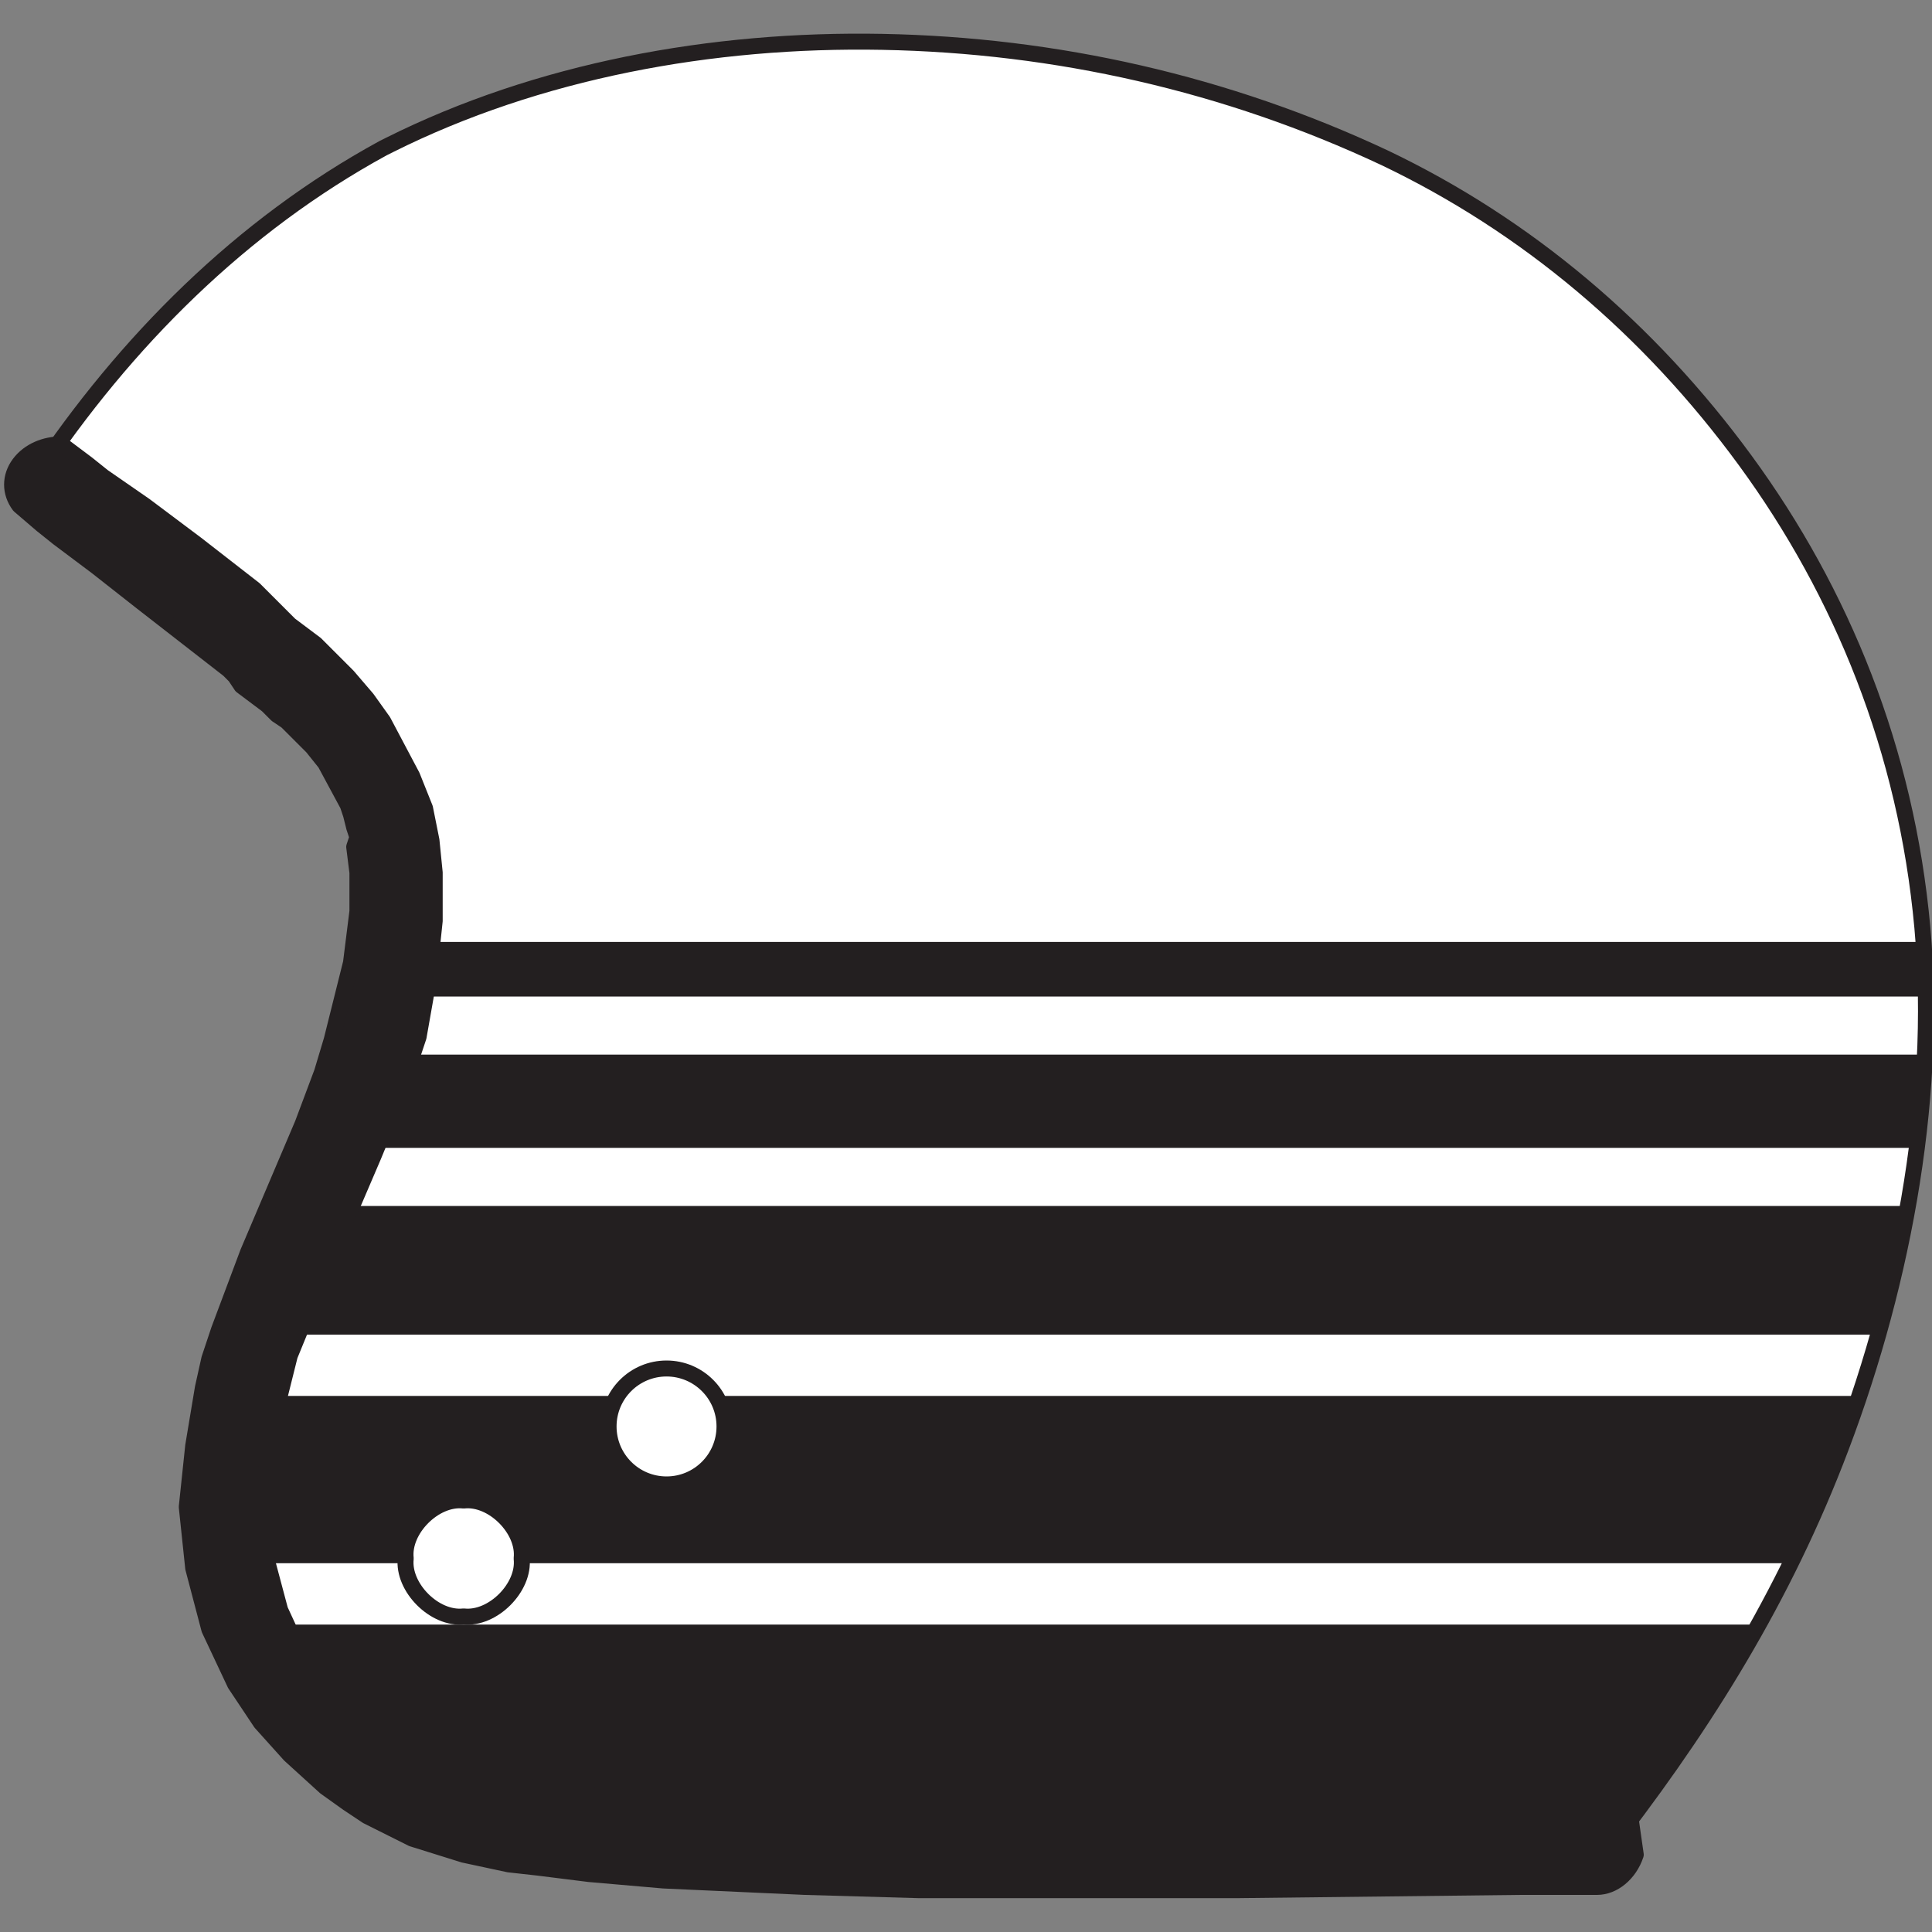 <?xml version="1.0" encoding="utf-8"?>
<!-- Generator: Adobe Illustrator 23.0.0, SVG Export Plug-In . SVG Version: 6.00 Build 0)  -->
<svg version="1.1" id="Calque_1" xmlns="http://www.w3.org/2000/svg" xmlns:xlink="http://www.w3.org/1999/xlink" x="0px" y="0px"
	 viewBox="0 0 60 60" style="enable-background:new 0 0 60 60;" xml:space="preserve">
<rect x="0" y="0" width="60" height="60" fill="#808080" stroke="none"/>
<style type="text/css">
	.st0{fill:#FFFFFF;stroke:#231F20;stroke-width:0.496;stroke-linecap:round;stroke-linejoin:round;stroke-miterlimit:10;}
	.st1{fill:#231F20;stroke:#231F20;stroke-width:0.496;stroke-linecap:round;stroke-linejoin:round;stroke-miterlimit:10;}
</style>
<g>
	<path class="st0" d="M1.1,14.8L1.1,14.8L1.1,14.8L1.1,14.8L1.1,14.8l0.1,0.1l0.1,0l0,0l0,0l0,0l0,0l0,0l0.1,0l0.1,0.1l0.1,0.1
		l0.1,0.1l1,0.7L4.2,17l0.1,0l1.6,1.3l0.4,0.3l0.1,0.1l0.5,0.4l0.5,0.4l0.2,0.1l0.2,0.2l0.2,0.1L7.9,20l0.5,0.4l0.3,0.2l0.3,0.2
		L9.2,21l0.3,0.2l0.5,0.5l1,1.2l0.4,0.7l0.4,0.7l0.3,0.8l0.2,0.8l0.1,0.8l0.1,0.8l-0.1,1.7l-0.3,1.6l-0.4,1.6l-0.5,1.5l-0.6,1.5
		l-0.6,1.5l-0.4,0.9l-0.9,2.1l-0.6,1.5l-0.3,0.8l-0.2,0.8l-0.3,1.6l-0.2,1.6l0,1.6l0.3,1.6l0.5,1.5l0.7,1.4l0.3,0.4l0.7,0.8l1.1,1
		l0.6,0.4l0.6,0.4l0.6,0.4l0.6,0.3l2.8,0.8l1.5,0.2l1.5,0.2l1.5,0.1l1.6,0.1l1.6,0.1l0.5,0l1.1,0l3.2,0.1l3.2,0l3.2,0l3,0l2.8,0
		l1.3,0l0,0l1.3,0l2.2,0l0.7,0l1.1,0l0.3,0l0.3,0l0.5,0l0.8,0l0.5,0l0.2,0c2.9-3.7,5.4-7.6,7.2-12.2c2-5.1,3.2-11.1,2.7-16.6
		c-0.5-5.5-2.5-10.4-5.5-14.5C51.2,10.2,47.4,7,43,4.9l0,0c-4.9-2.3-10.2-3.5-15.6-3.6c-5.3-0.1-10.7,0.9-15.3,3.2l-0.2,0.1
		C7.5,7,3.9,10.6,1.1,14.8z"/>
	<polygon class="st1" points="12.1,30.7 59.7,30.7 59.7,29.5 12.4,29.5 	"/>
	<polygon class="st1" points="11.5,33 11.1,33.9 10.6,35.4 59.5,35.4 59.7,33 	"/>
	<polygon class="st1" points="7.9,50.7 7.9,50.8 8.7,52.2 8.9,52.5 9.6,53.4 10.6,54.4 11.2,54.8 11.8,55.2 12.4,55.6 13.1,55.9 
		15.9,56.7 17.3,56.9 18.8,57.1 20.4,57.2 21.9,57.3 23.5,57.3 24,57.4 25.1,57.4 28.3,57.5 31.5,57.5 34.7,57.5 37.7,57.5 
		40.6,57.5 41.9,57.5 41.9,57.5 43.1,57.5 45.4,57.5 46.1,57.5 47.2,57.5 47.5,57.5 47.8,57.5 48.3,57.5 49,57.5 49.5,57.5 
		49.6,57.5 54.3,50.7 	"/>
	<polygon class="st1" points="9.5,37.7 9.5,37.8 8.6,39.9 8.1,41.2 58.3,41.2 59.1,37.7 	"/>
	<polygon class="st1" points="7.4,43.6 7.2,44.4 7.1,46.1 7.1,47.7 7.2,48.3 55.5,48.3 56.9,45.3 57.5,43.6 	"/>
	<circle class="st0" cx="20.7" cy="44.3" r="1.8"/>
	<path class="st0" d="M16.2,48.4c0.1-0.9-0.9-1.9-1.8-1.8c-0.9-0.1-1.9,0.9-1.8,1.8c-0.1,0.9,0.9,1.9,1.8,1.8
		C15.3,50.3,16.3,49.3,16.2,48.4z"/>
	<path class="st1" d="M49.6,58.6l-1.6,0l-0.8,0l-8.7,0.1l-6.6,0l-3.4,0l-3.5-0.1l-4.4-0.2l-2.3-0.2L16.7,58l-0.9-0.1l-1.4-0.3
		l-1.6-0.5l-0.6-0.3l-0.8-0.4L10.8,56l-0.7-0.5l-1.1-1l-0.9-1l-0.8-1.2l-0.8-1.7l-0.5-1.9l-0.2-1.9L6,44.9l0.3-1.8l0.2-0.9l0.3-0.9
		l0.9-2.4l1.7-4l0.6-1.6l0.3-1l0.2-0.8l0.4-1.6l0.2-1.6l0-1.2l-0.1-0.8L11.1,26L11,25.7l-0.1-0.4L10.8,25l-0.7-1.3l-0.4-0.5
		l-0.5-0.5l-0.3-0.3l-0.3-0.2l-0.3-0.3l-0.4-0.3l-0.4-0.3L7.3,21l-0.2-0.2l-0.9-0.7l-0.9-0.7l-0.9-0.7L3,17.6l-1.2-0.9l-0.5-0.4
		l-0.7-0.6c-0.3-0.4-0.3-0.9,0-1.3c0.3-0.4,0.8-0.6,1.3-0.6l0.8,0.6l0.5,0.4l1.3,0.9l1.6,1.2l0.9,0.7l0.9,0.7L8.6,19l0.2,0.2L9,19.4
		l0.4,0.3L9.8,20l0.4,0.4l0.3,0.3l0.3,0.3l0.6,0.7l0.5,0.7l0.9,1.7l0.2,0.5l0.2,0.5l0.1,0.5l0.1,0.5l0.1,1l0,1.5l-0.2,1.9L13,32.2
		l-0.3,0.9l-0.4,1.1l-0.7,1.7L10.7,38l-0.8,1.9L9,42.1l-0.2,0.8l-0.2,0.8l-0.3,1.6l-0.1,1.6l0.1,1.6l0.4,1.5l0.6,1.3L10,52l0.7,0.8
		l0.9,0.8l0.6,0.4l0.6,0.4l0.6,0.3l0.5,0.2l1.3,0.4l1.2,0.2l0.8,0.1l1.6,0.2l2.2,0.2l1.7,0.1l2.8,0.1l3.4,0.1l3.4,0l6.5,0l8.5-0.1
		l0.8,0l2.5,0l0.2,1.4C50.6,58.2,50.1,58.6,49.6,58.6z"/>
</g>
</svg>
